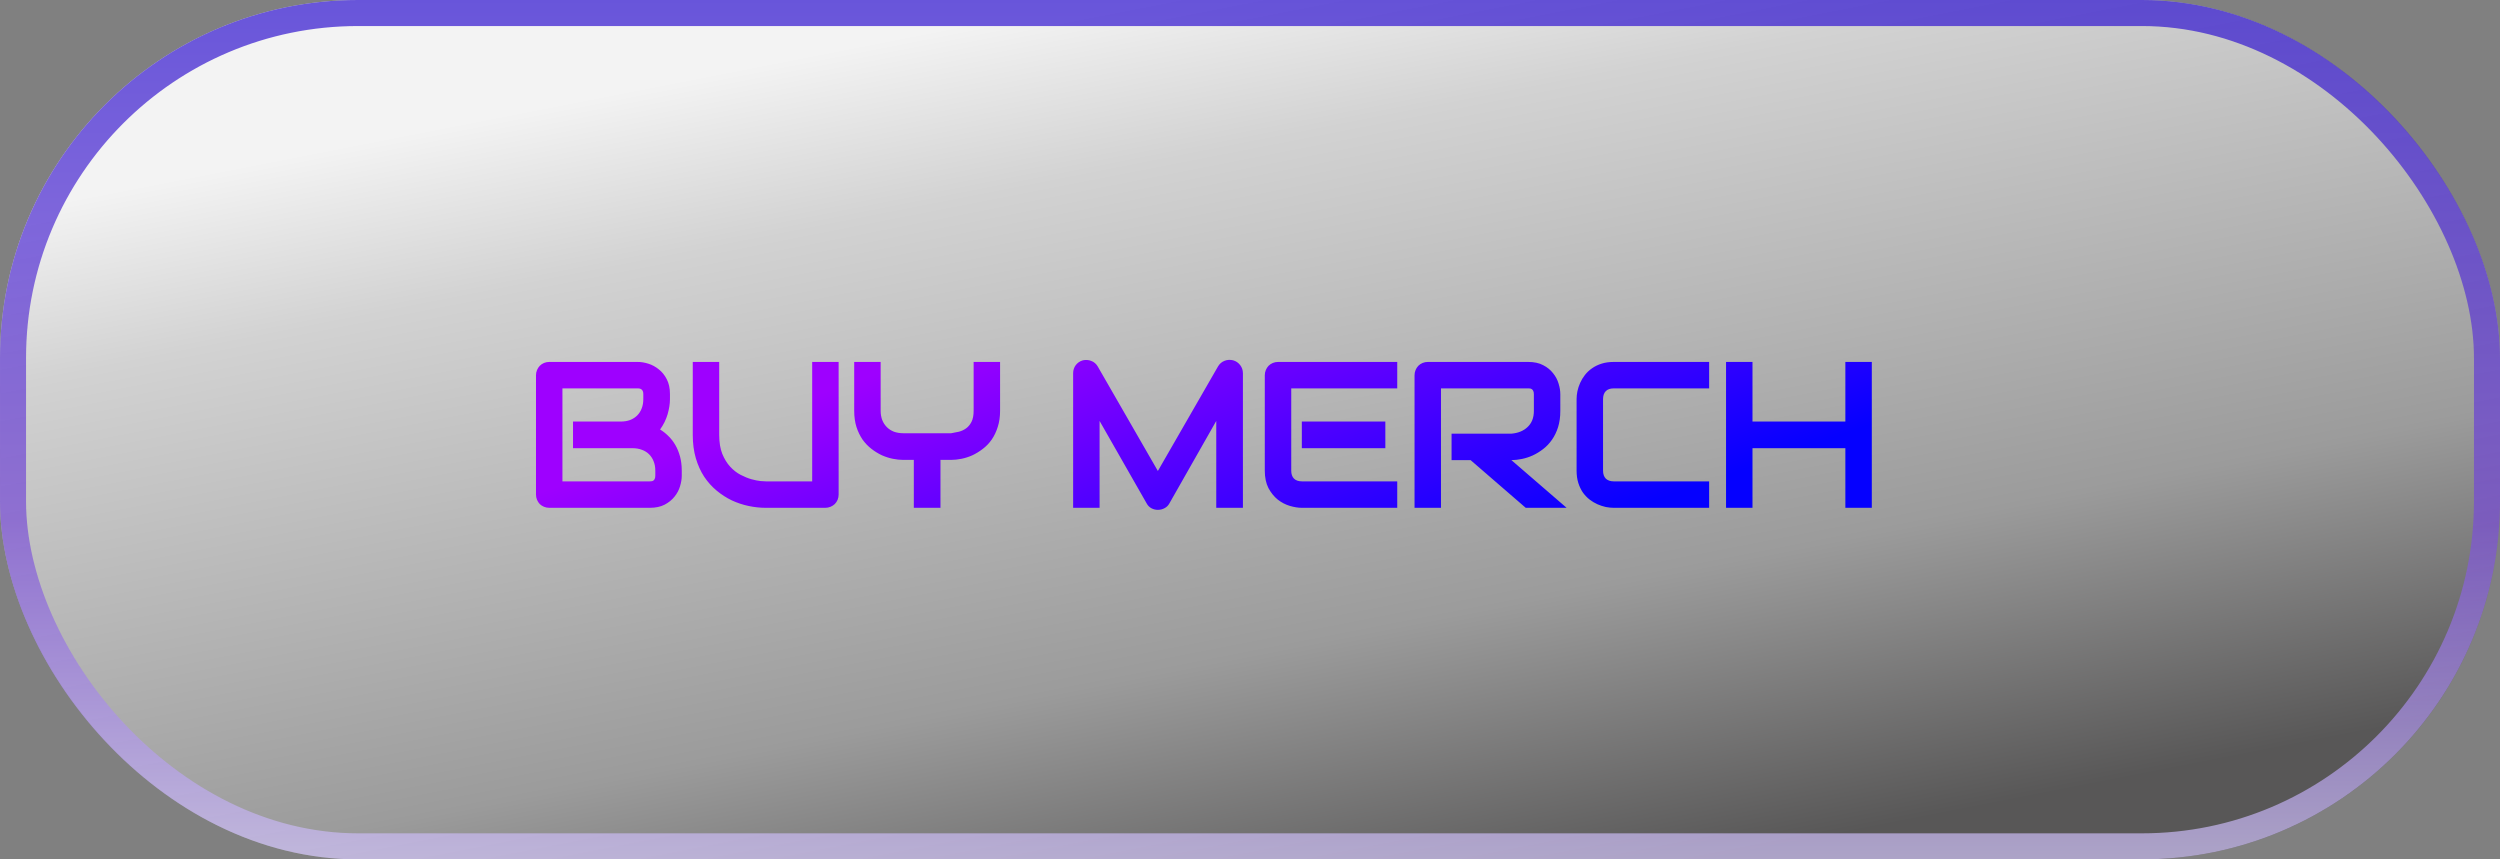<svg width="192" height="66" viewBox="0 0 192 66" fill="none" xmlns="http://www.w3.org/2000/svg">
<rect x="0" y="0" width="192" height="66" fill="#808080" stroke="none"/>
<rect width="192" height="66" rx="27.5" fill="url(#paint0_linear_276_90)" fill-opacity="0.9"/>
<rect x="1" y="1" width="190" height="64" rx="26.5" stroke="url(#paint1_linear_276_90)" stroke-opacity="0.7" stroke-width="2"/>
<path d="M52.359 36.539C52.359 36.789 52.315 37.057 52.227 37.344C52.143 37.63 52.003 37.896 51.805 38.141C51.612 38.385 51.359 38.591 51.047 38.758C50.734 38.919 50.352 39 49.898 39H42.188C42.042 39 41.906 38.974 41.781 38.922C41.656 38.87 41.547 38.8 41.453 38.711C41.365 38.617 41.294 38.508 41.242 38.383C41.19 38.258 41.164 38.122 41.164 37.977V28.82C41.164 28.68 41.19 28.547 41.242 28.422C41.294 28.297 41.365 28.188 41.453 28.094C41.547 28 41.656 27.927 41.781 27.875C41.906 27.823 42.042 27.797 42.188 27.797H48.984C49.234 27.797 49.503 27.841 49.789 27.93C50.075 28.018 50.341 28.162 50.586 28.359C50.836 28.552 51.042 28.805 51.203 29.117C51.37 29.43 51.453 29.812 51.453 30.266V30.648C51.453 31.008 51.393 31.396 51.273 31.812C51.154 32.224 50.961 32.615 50.695 32.984C50.925 33.125 51.138 33.294 51.336 33.492C51.539 33.69 51.716 33.919 51.867 34.18C52.018 34.44 52.138 34.734 52.227 35.062C52.315 35.391 52.359 35.753 52.359 36.148V36.539ZM50.328 36.148C50.328 35.883 50.286 35.646 50.203 35.438C50.12 35.224 50.003 35.042 49.852 34.891C49.7 34.74 49.518 34.625 49.305 34.547C49.091 34.464 48.852 34.422 48.586 34.422H44.008V32.375H47.672C47.938 32.375 48.177 32.336 48.391 32.258C48.604 32.175 48.786 32.057 48.938 31.906C49.089 31.755 49.203 31.576 49.281 31.367C49.365 31.154 49.406 30.914 49.406 30.648V30.266C49.406 29.974 49.266 29.828 48.984 29.828H43.195V36.969H49.898C49.935 36.969 49.979 36.966 50.031 36.961C50.083 36.956 50.13 36.94 50.172 36.914C50.214 36.888 50.25 36.844 50.281 36.781C50.312 36.719 50.328 36.633 50.328 36.523V36.148ZM64.407 37.977C64.407 38.122 64.381 38.258 64.329 38.383C64.277 38.508 64.204 38.617 64.11 38.711C64.016 38.8 63.907 38.87 63.782 38.922C63.657 38.974 63.524 39 63.383 39H58.805C58.373 39 57.935 38.953 57.493 38.859C57.05 38.766 56.62 38.622 56.204 38.43C55.792 38.232 55.404 37.982 55.04 37.68C54.675 37.378 54.355 37.021 54.079 36.609C53.808 36.193 53.594 35.719 53.438 35.188C53.282 34.651 53.204 34.055 53.204 33.398V27.797H55.235V33.398C55.235 33.971 55.313 34.456 55.469 34.852C55.631 35.247 55.834 35.578 56.079 35.844C56.324 36.109 56.592 36.318 56.883 36.469C57.175 36.62 57.451 36.732 57.712 36.805C57.977 36.878 58.209 36.925 58.407 36.945C58.61 36.961 58.743 36.969 58.805 36.969H62.376V27.797H64.407V37.977ZM76.806 31.547C76.806 32.01 76.746 32.425 76.626 32.789C76.512 33.154 76.358 33.477 76.165 33.758C75.973 34.034 75.746 34.271 75.486 34.469C75.23 34.667 74.965 34.831 74.689 34.961C74.413 35.086 74.132 35.177 73.845 35.234C73.564 35.292 73.298 35.32 73.048 35.32H72.228V39H70.181V35.32H69.368C69.118 35.32 68.85 35.292 68.564 35.234C68.282 35.177 68.001 35.086 67.72 34.961C67.444 34.831 67.178 34.667 66.923 34.469C66.668 34.271 66.441 34.034 66.243 33.758C66.051 33.477 65.894 33.154 65.775 32.789C65.66 32.419 65.603 32.005 65.603 31.547V27.797H67.634V31.547C67.634 31.812 67.676 32.052 67.759 32.266C67.842 32.474 67.96 32.654 68.111 32.805C68.262 32.956 68.444 33.073 68.657 33.156C68.876 33.234 69.118 33.273 69.384 33.273H73.048C73.241 33.242 73.439 33.203 73.642 33.156C73.845 33.104 74.03 33.018 74.197 32.898C74.363 32.779 74.501 32.612 74.611 32.398C74.72 32.185 74.775 31.901 74.775 31.547V27.797H76.806V31.547ZM95.456 39H93.409V32.328L89.807 38.664C89.719 38.825 89.594 38.948 89.432 39.031C89.276 39.115 89.107 39.156 88.924 39.156C88.747 39.156 88.581 39.115 88.424 39.031C88.273 38.948 88.153 38.825 88.065 38.664L84.448 32.328V39H82.417V28.664C82.417 28.43 82.484 28.221 82.62 28.039C82.76 27.857 82.943 27.734 83.167 27.672C83.276 27.646 83.385 27.638 83.495 27.648C83.604 27.654 83.708 27.677 83.807 27.719C83.911 27.755 84.005 27.81 84.088 27.883C84.172 27.951 84.242 28.034 84.299 28.133L88.924 36.172L93.549 28.133C93.669 27.935 93.833 27.794 94.042 27.711C94.255 27.628 94.477 27.615 94.706 27.672C94.924 27.734 95.104 27.857 95.245 28.039C95.385 28.221 95.456 28.43 95.456 28.664V39ZM106.394 34.422H99.98V32.375H106.394V34.422ZM107.308 39H99.98C99.698 39 99.391 38.95 99.058 38.852C98.725 38.753 98.415 38.591 98.128 38.367C97.847 38.138 97.61 37.844 97.417 37.484C97.23 37.12 97.136 36.675 97.136 36.148V28.82C97.136 28.68 97.162 28.547 97.214 28.422C97.266 28.297 97.337 28.188 97.425 28.094C97.519 28 97.628 27.927 97.753 27.875C97.878 27.823 98.013 27.797 98.159 27.797H107.308V29.828H99.167V36.148C99.167 36.414 99.237 36.617 99.378 36.758C99.519 36.898 99.725 36.969 99.995 36.969H107.308V39ZM119.832 31.562C119.832 32.026 119.775 32.44 119.66 32.805C119.545 33.169 119.389 33.492 119.191 33.773C118.999 34.05 118.775 34.286 118.519 34.484C118.264 34.682 117.996 34.846 117.715 34.977C117.439 35.102 117.157 35.193 116.871 35.25C116.59 35.307 116.324 35.336 116.074 35.336L120.316 39H117.176L112.941 35.336H111.48V33.305H116.074C116.329 33.284 116.561 33.232 116.769 33.148C116.983 33.06 117.165 32.943 117.316 32.797C117.473 32.651 117.592 32.477 117.676 32.273C117.759 32.065 117.801 31.828 117.801 31.562V30.281C117.801 30.167 117.785 30.081 117.754 30.023C117.728 29.961 117.691 29.917 117.644 29.891C117.603 29.859 117.556 29.841 117.504 29.836C117.457 29.831 117.413 29.828 117.371 29.828H110.668V39H108.637V28.82C108.637 28.68 108.663 28.547 108.715 28.422C108.767 28.297 108.837 28.188 108.926 28.094C109.019 28 109.129 27.927 109.254 27.875C109.379 27.823 109.514 27.797 109.66 27.797H117.371C117.824 27.797 118.207 27.88 118.519 28.047C118.832 28.208 119.084 28.414 119.277 28.664C119.475 28.909 119.616 29.174 119.699 29.461C119.788 29.747 119.832 30.016 119.832 30.266V31.562ZM131.262 39H123.934C123.747 39 123.543 38.979 123.325 38.938C123.111 38.891 122.898 38.82 122.684 38.727C122.476 38.633 122.275 38.513 122.082 38.367C121.89 38.216 121.718 38.036 121.567 37.828C121.421 37.615 121.304 37.37 121.215 37.094C121.127 36.812 121.082 36.497 121.082 36.148V30.648C121.082 30.461 121.103 30.26 121.145 30.047C121.192 29.828 121.262 29.615 121.356 29.406C121.45 29.193 121.572 28.99 121.723 28.797C121.874 28.604 122.054 28.435 122.262 28.289C122.476 28.138 122.721 28.018 122.997 27.93C123.273 27.841 123.585 27.797 123.934 27.797H131.262V29.828H123.934C123.668 29.828 123.465 29.898 123.325 30.039C123.184 30.18 123.114 30.388 123.114 30.664V36.148C123.114 36.409 123.184 36.612 123.325 36.758C123.471 36.898 123.674 36.969 123.934 36.969H131.262V39ZM134.591 32.375H141.724V27.797H143.755V39H141.724V34.422H134.591V39H132.56V27.797H134.591V32.375Z" fill="url(#paint2_linear_276_90)"/>
<defs>
<linearGradient id="paint0_linear_276_90" x1="84.654" y1="-9.63645e-07" x2="98.827" y2="72.461" gradientUnits="userSpaceOnUse">
<stop stop-color="white"/>
<stop offset="0.176" stop-color="#DBDBDB"/>
<stop offset="0.697" stop-color="#9E9E9E"/>
<stop offset="1" stop-color="#535252"/>
</linearGradient>
<linearGradient id="paint1_linear_276_90" x1="96" y1="0" x2="96" y2="66" gradientUnits="userSpaceOnUse">
<stop stop-color="#2E13D0"/>
<stop offset="0.604" stop-color="#784CD6"/>
<stop offset="1" stop-color="#D2C5F8"/>
</linearGradient>
<linearGradient id="paint2_linear_276_90" x1="66.446" y1="29" x2="76.145" y2="56.465" gradientUnits="userSpaceOnUse">
<stop stop-color="#9E00FF"/>
<stop offset="1" stop-color="#0500FF"/>
</linearGradient>
</defs>
</svg>
